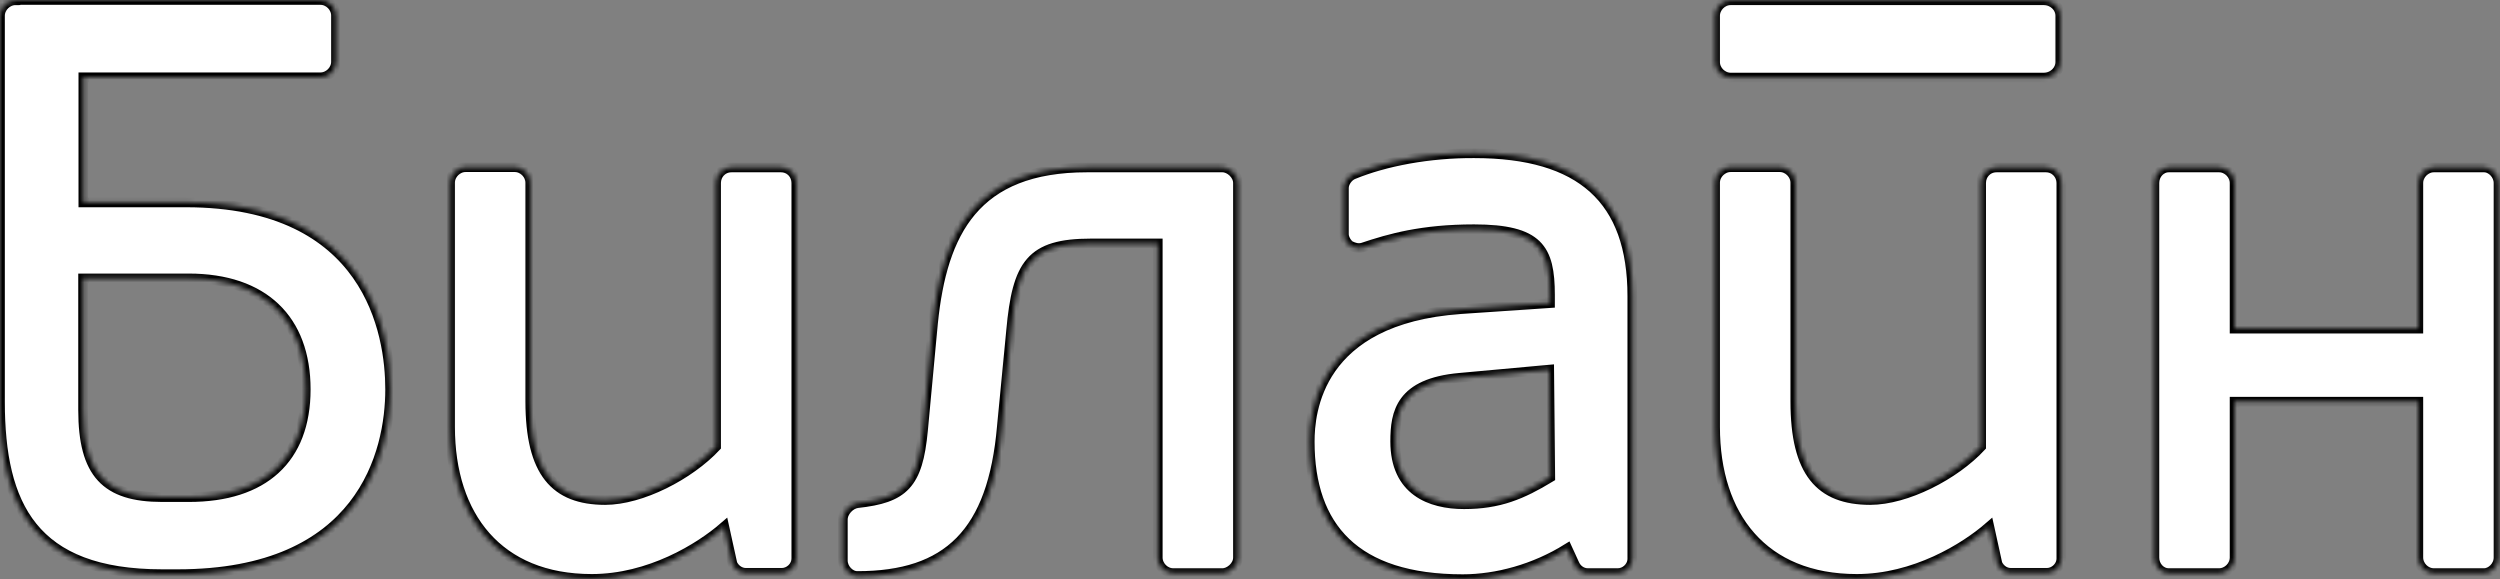 <svg width="100%" height="100%" viewBox="0 0 518 120" fill="none" xmlns="http://www.w3.org/2000/svg">
<rect x="0" y="0" width="518" height="120" fill="#808080" stroke="none"/>
<mask id="path-1-inside-1" fill="white">
<path d="M504.294 34.698C502.606 34.698 501.08 36.169 501.08 37.912V68.089H463.005V37.912C463.005 36.223 461.534 34.698 459.791 34.698H449.387C447.699 34.698 446.391 36.169 446.391 37.912V115.533C446.391 117.222 447.644 118.747 449.387 118.747H459.791C461.48 118.747 463.005 117.276 463.005 115.533V83.232H501.08V115.533C501.08 117.222 502.551 118.747 504.294 118.747H514.698C516.169 118.747 517.694 117.276 517.694 115.533V37.912C517.694 36.223 516.223 34.698 514.698 34.698H504.294ZM423.459 0.054C425.365 0.054 426.891 1.525 426.891 3.268V12.855C426.891 14.544 425.42 16.069 423.459 16.069H358.584C356.895 16.069 355.37 14.598 355.37 12.855V3.268C355.37 1.58 356.841 0.054 358.584 0.054H423.459ZM3.214 0.054C1.525 0.054 0 1.525 0 3.268V83.232C0 104.694 6.809 118.965 33.609 118.965H36.822C75.116 118.965 80.835 93.636 80.835 80.672C80.835 69.178 76.587 41.943 38.511 41.943H17.267V16.015H66.4C68.089 16.015 69.614 14.544 69.614 12.801V3.214C69.614 1.525 68.143 0 66.4 0H3.214V0.054ZM39.11 57.685C54.635 57.685 63.35 66.183 63.35 80.672C63.35 95.107 54.635 103.005 39.11 103.005H33.609C21.897 103.005 17.213 98.103 17.213 84.921V57.685H39.11ZM280.363 36.169C279.328 36.605 278.457 37.858 278.457 38.947V48.534C278.457 49.405 279.11 50.44 279.71 50.876C280.581 51.312 281.398 51.53 282.27 51.312C287.989 49.405 294.58 47.499 305.42 47.499C318.82 47.499 321.162 51.53 321.162 61.117V62.805L302.642 64.058C272.901 66.183 271.375 85.52 271.375 91.512C271.375 109.16 280.744 120 303.078 120C310.104 120 317.948 117.876 324.757 113.627L326.228 116.841C326.664 117.876 327.699 118.747 329.006 118.747H335.216C336.686 118.747 338.212 117.494 338.212 115.751V61.335C338.212 41.344 327.59 31.757 305.474 31.757C296.105 31.702 286.954 33.445 280.363 36.169ZM289.079 91.457C289.079 85.52 290.168 79.365 302.478 78.275L320.999 76.587L321.217 98.92C315.279 102.515 310.595 104.476 303.35 104.476C296.323 104.476 289.079 101.698 289.079 91.457ZM151.757 116.786C152.192 117.821 153.282 118.693 154.535 118.693H161.997C163.468 118.693 164.993 117.44 164.993 115.697V37.912C164.993 36.223 163.74 34.698 161.779 34.698H151.593C149.687 34.698 148.379 36.169 148.379 37.912V92.546C142.823 98.484 132.855 103.604 125.393 103.604C114.989 103.604 109.868 97.885 109.868 83.177V37.858C109.868 36.169 108.398 34.644 106.655 34.644H96.469C94.78 34.644 93.255 36.114 93.255 37.858V88.461C93.255 106.981 103.277 119.946 122.615 119.946C134.544 119.946 144.948 113.572 150.068 109.106L151.757 116.786ZM413.872 116.786C414.308 117.821 415.343 118.693 416.65 118.693H424.113C425.583 118.693 427.108 117.44 427.108 115.697V37.912C427.108 36.223 425.801 34.698 423.895 34.698H413.709C411.802 34.698 410.495 36.169 410.495 37.912V92.546C404.993 98.484 394.971 103.604 387.508 103.604C377.104 103.604 371.984 97.885 371.984 83.177V37.858C371.984 36.169 370.513 34.644 368.77 34.644H358.584C356.895 34.644 355.37 36.114 355.37 37.858V88.461C355.37 106.981 365.338 119.946 384.73 119.946C396.659 119.946 407.063 113.572 412.183 109.106L413.872 116.786ZM191.248 89.169C190.213 100.445 187.217 103.223 177.631 104.258C176.16 104.476 174.635 106.001 174.635 107.69V116.133C174.635 117.821 176.105 119.346 177.631 119.346C196.369 119.346 205.683 110.413 207.59 88.298L209.496 68.525C210.749 54.689 213.527 50.44 226.055 50.44H239.891V115.533C239.891 117.222 241.362 118.747 243.105 118.747H253.291C254.762 118.747 256.505 117.276 256.505 115.533V37.912C256.505 36.223 254.816 34.698 253.291 34.698H225.238C202.034 34.698 195.225 48.098 193.318 66.999L191.248 89.169Z"/>
</mask>
<path d="M504.294 34.698C502.606 34.698 501.08 36.169 501.08 37.912V68.089H463.005V37.912C463.005 36.223 461.534 34.698 459.791 34.698H449.387C447.699 34.698 446.391 36.169 446.391 37.912V115.533C446.391 117.222 447.644 118.747 449.387 118.747H459.791C461.48 118.747 463.005 117.276 463.005 115.533V83.232H501.08V115.533C501.08 117.222 502.551 118.747 504.294 118.747H514.698C516.169 118.747 517.694 117.276 517.694 115.533V37.912C517.694 36.223 516.223 34.698 514.698 34.698H504.294ZM423.459 0.054C425.365 0.054 426.891 1.525 426.891 3.268V12.855C426.891 14.544 425.42 16.069 423.459 16.069H358.584C356.895 16.069 355.37 14.598 355.37 12.855V3.268C355.37 1.58 356.841 0.054 358.584 0.054H423.459ZM3.214 0.054C1.525 0.054 0 1.525 0 3.268V83.232C0 104.694 6.809 118.965 33.609 118.965H36.822C75.116 118.965 80.835 93.636 80.835 80.672C80.835 69.178 76.587 41.943 38.511 41.943H17.267V16.015H66.4C68.089 16.015 69.614 14.544 69.614 12.801V3.214C69.614 1.525 68.143 0 66.4 0H3.214V0.054ZM39.11 57.685C54.635 57.685 63.35 66.183 63.35 80.672C63.35 95.107 54.635 103.005 39.11 103.005H33.609C21.897 103.005 17.213 98.103 17.213 84.921V57.685H39.11ZM280.363 36.169C279.328 36.605 278.457 37.858 278.457 38.947V48.534C278.457 49.405 279.11 50.44 279.71 50.876C280.581 51.312 281.398 51.53 282.27 51.312C287.989 49.405 294.58 47.499 305.42 47.499C318.82 47.499 321.162 51.53 321.162 61.117V62.805L302.642 64.058C272.901 66.183 271.375 85.52 271.375 91.512C271.375 109.16 280.744 120 303.078 120C310.104 120 317.948 117.876 324.757 113.627L326.228 116.841C326.664 117.876 327.699 118.747 329.006 118.747H335.216C336.686 118.747 338.212 117.494 338.212 115.751V61.335C338.212 41.344 327.59 31.757 305.474 31.757C296.105 31.702 286.954 33.445 280.363 36.169ZM289.079 91.457C289.079 85.52 290.168 79.365 302.478 78.275L320.999 76.587L321.217 98.92C315.279 102.515 310.595 104.476 303.35 104.476C296.323 104.476 289.079 101.698 289.079 91.457ZM151.757 116.786C152.192 117.821 153.282 118.693 154.535 118.693H161.997C163.468 118.693 164.993 117.44 164.993 115.697V37.912C164.993 36.223 163.74 34.698 161.779 34.698H151.593C149.687 34.698 148.379 36.169 148.379 37.912V92.546C142.823 98.484 132.855 103.604 125.393 103.604C114.989 103.604 109.868 97.885 109.868 83.177V37.858C109.868 36.169 108.398 34.644 106.655 34.644H96.469C94.78 34.644 93.255 36.114 93.255 37.858V88.461C93.255 106.981 103.277 119.946 122.615 119.946C134.544 119.946 144.948 113.572 150.068 109.106L151.757 116.786ZM413.872 116.786C414.308 117.821 415.343 118.693 416.65 118.693H424.113C425.583 118.693 427.108 117.44 427.108 115.697V37.912C427.108 36.223 425.801 34.698 423.895 34.698H413.709C411.802 34.698 410.495 36.169 410.495 37.912V92.546C404.993 98.484 394.971 103.604 387.508 103.604C377.104 103.604 371.984 97.885 371.984 83.177V37.858C371.984 36.169 370.513 34.644 368.77 34.644H358.584C356.895 34.644 355.37 36.114 355.37 37.858V88.461C355.37 106.981 365.338 119.946 384.73 119.946C396.659 119.946 407.063 113.572 412.183 109.106L413.872 116.786ZM191.248 89.169C190.213 100.445 187.217 103.223 177.631 104.258C176.16 104.476 174.635 106.001 174.635 107.69V116.133C174.635 117.821 176.105 119.346 177.631 119.346C196.369 119.346 205.683 110.413 207.59 88.298L209.496 68.525C210.749 54.689 213.527 50.44 226.055 50.44H239.891V115.533C239.891 117.222 241.362 118.747 243.105 118.747H253.291C254.762 118.747 256.505 117.276 256.505 115.533V37.912C256.505 36.223 254.816 34.698 253.291 34.698H225.238C202.034 34.698 195.225 48.098 193.318 66.999L191.248 89.169Z" fill="white" stroke="black" stroke-width="2" mask="url(#path-1-inside-1)"/>
</svg>
